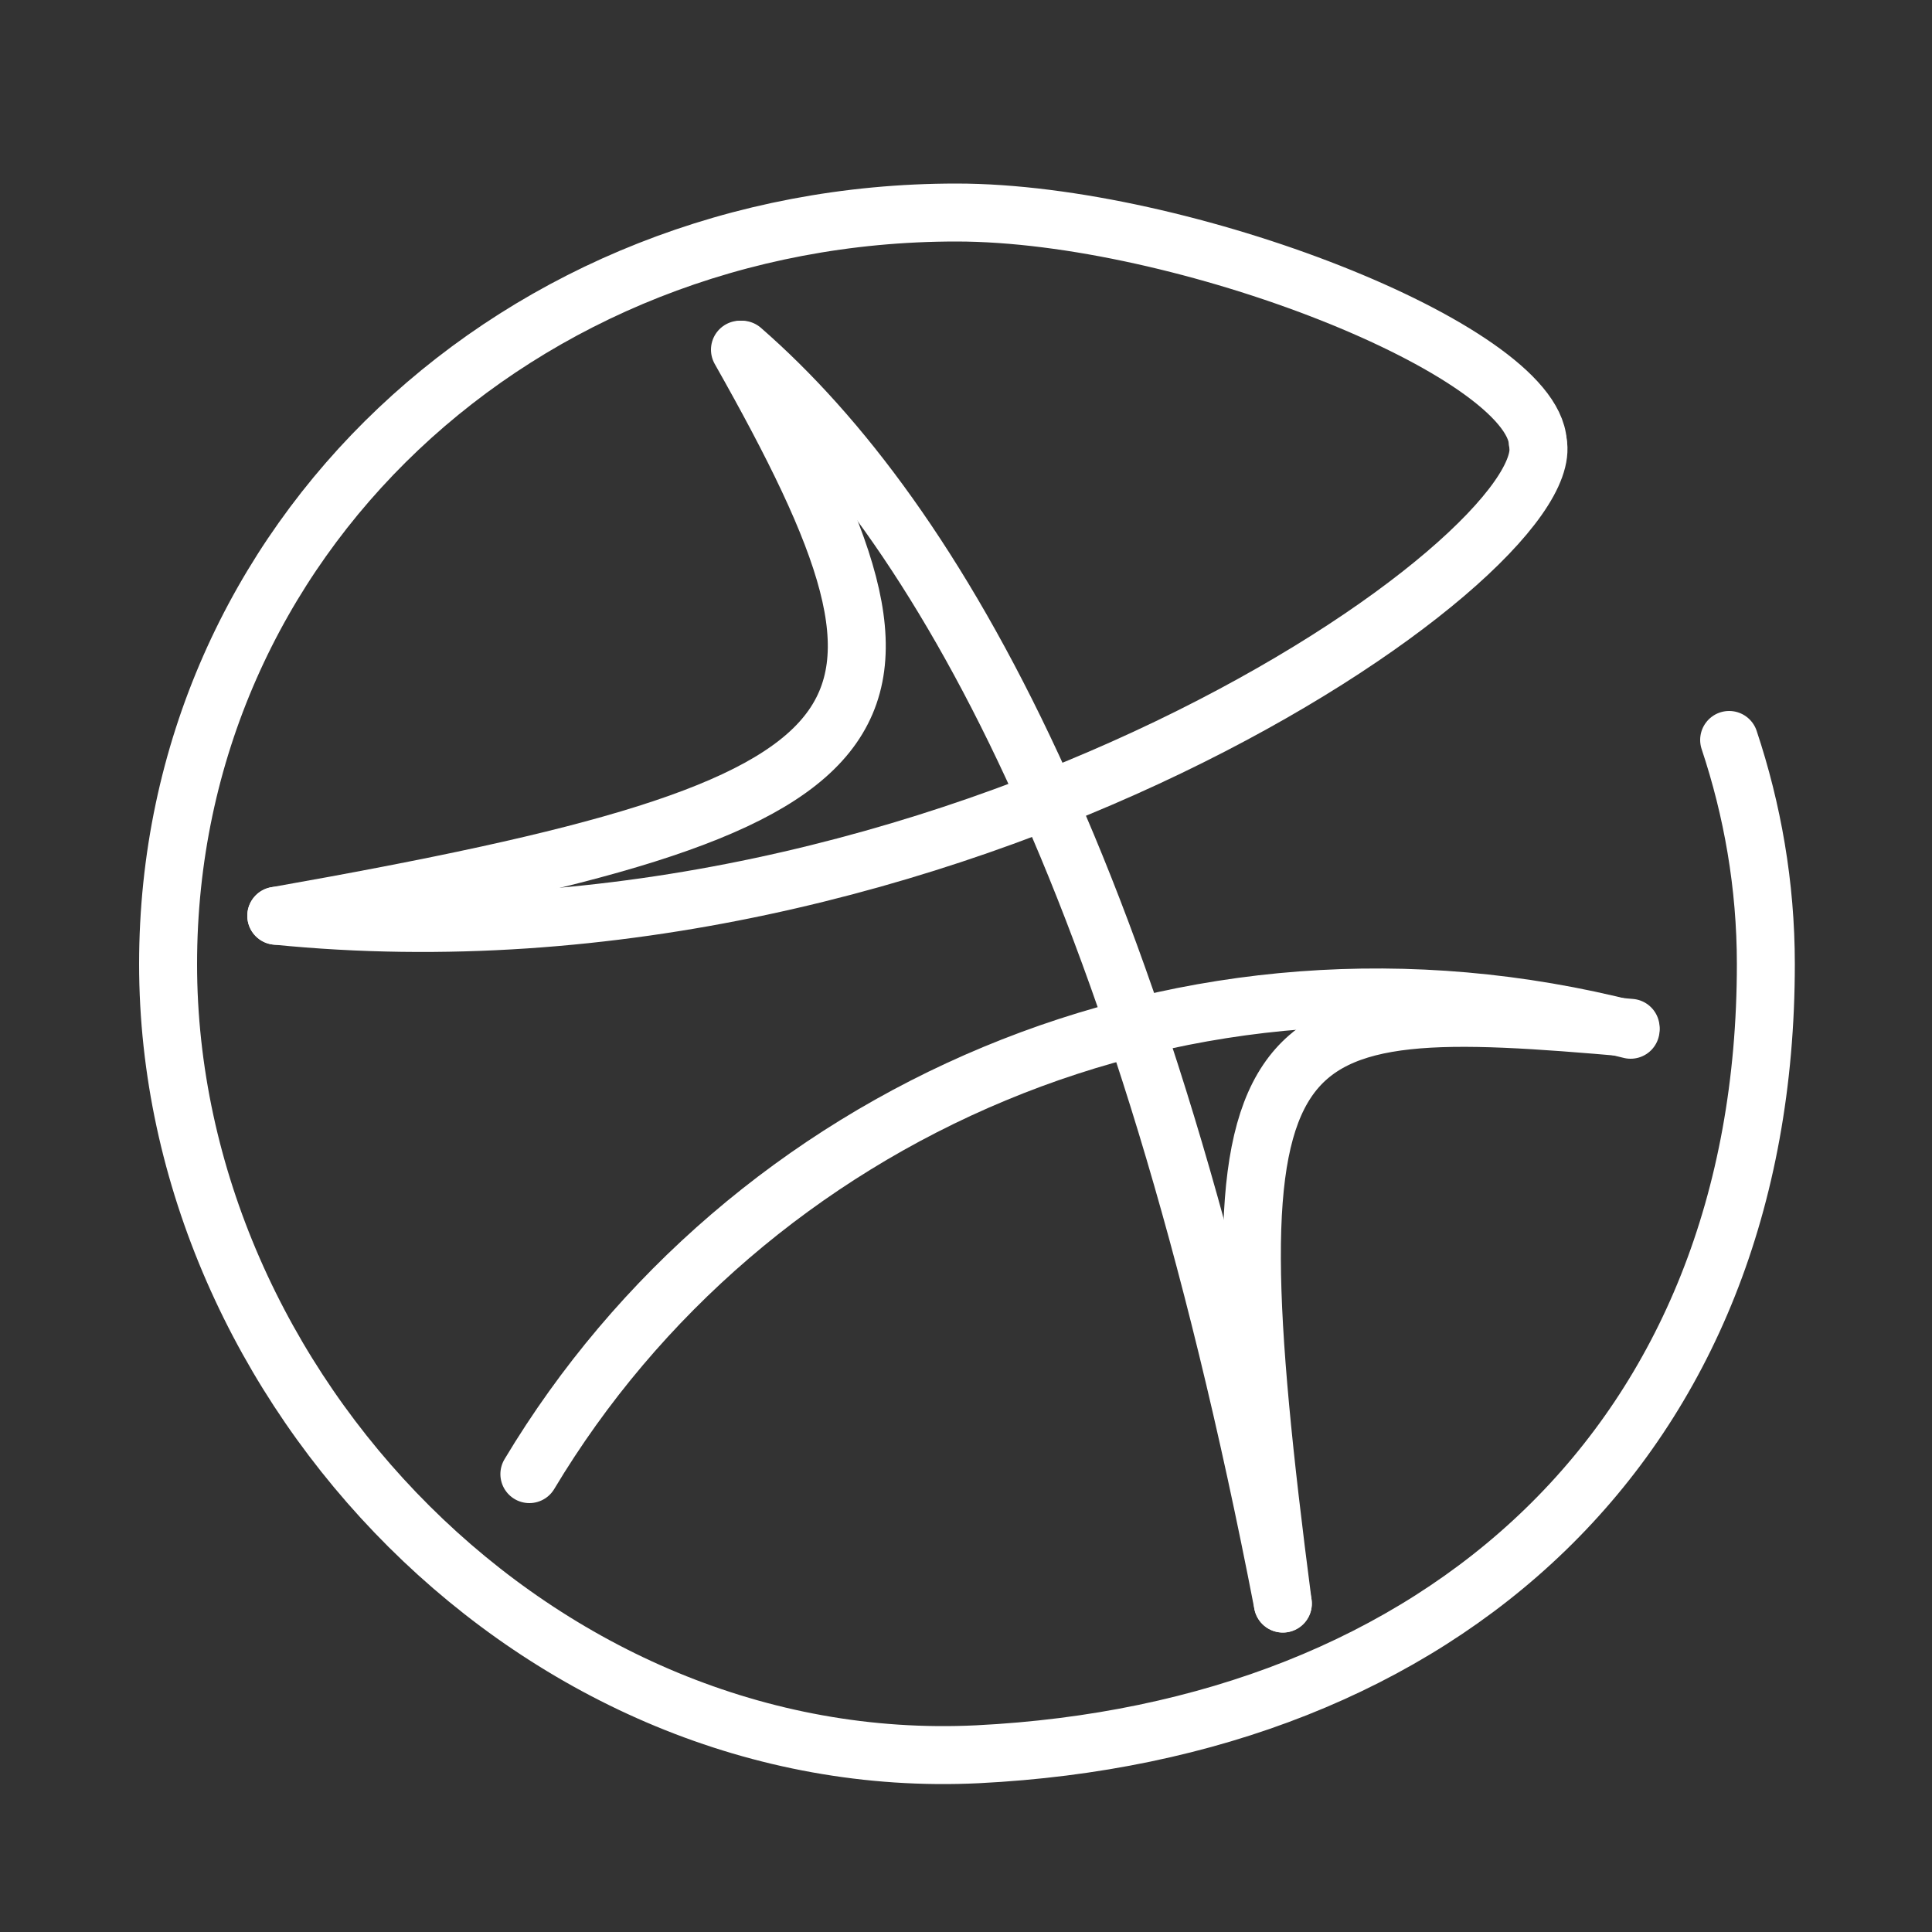 <?xml version="1.0" encoding="utf-8"?>
<!-- Generator: Adobe Illustrator 18.0.0, SVG Export Plug-In . SVG Version: 6.00 Build 0)  -->
<!DOCTYPE svg PUBLIC "-//W3C//DTD SVG 1.1//EN" "http://www.w3.org/Graphics/SVG/1.1/DTD/svg11.dtd">
<svg version="1.1" id="Capa_3" xmlns="http://www.w3.org/2000/svg" xmlns:xlink="http://www.w3.org/1999/xlink" x="0px" y="0px"
	 viewBox="0 0 100 100" enable-background="new 0 0 100 100" xml:space="preserve">
<rect x="0" y="0" width="100" height="100" fill="#333333" stroke="none"/>
<path fill="none" stroke="#FFFFFF" stroke-width="3" stroke-linecap="round" stroke-miterlimit="10" d="M66.4,83
	c-7.3-37.7-17.9-56.1-28-64.9"/>
<path fill="none" stroke="#FFFFFF" stroke-width="3" stroke-linecap="round" stroke-miterlimit="10" d="M38.3,18.1
	c11.2,19.8,8.8,23.5-24,29.3"/>
<path fill="none" stroke="#FFFFFF" stroke-width="3" stroke-linecap="round" stroke-miterlimit="10" d="M14.3,47.4
	c34.9,3.5,66.5-18.6,65.3-24.5"/>
<path fill="none" stroke="#FFFFFF" stroke-width="3" stroke-linecap="round" stroke-miterlimit="10" d="M27.4,76.3
	c11.2-18.7,34-28.9,57-23"/>
<path fill="none" stroke="#FFFFFF" stroke-width="3" stroke-linecap="round" stroke-miterlimit="10" d="M66.4,83
	c-4-30.7-1.4-31.5,18-29.8"/>
<path fill="none" stroke="#FFFFFF" stroke-width="3" stroke-linecap="round" stroke-miterlimit="10" d="M89.5,38.3
	c1.2,3.6,1.9,7.5,1.9,11.6c0,24.7-16.8,39.7-40.8,40.9C28,91.9,8.7,71.9,8.7,49.9S26.9,11,49.5,11c11.7,0,29.8,7.1,30.1,11.9"/>
</svg>

